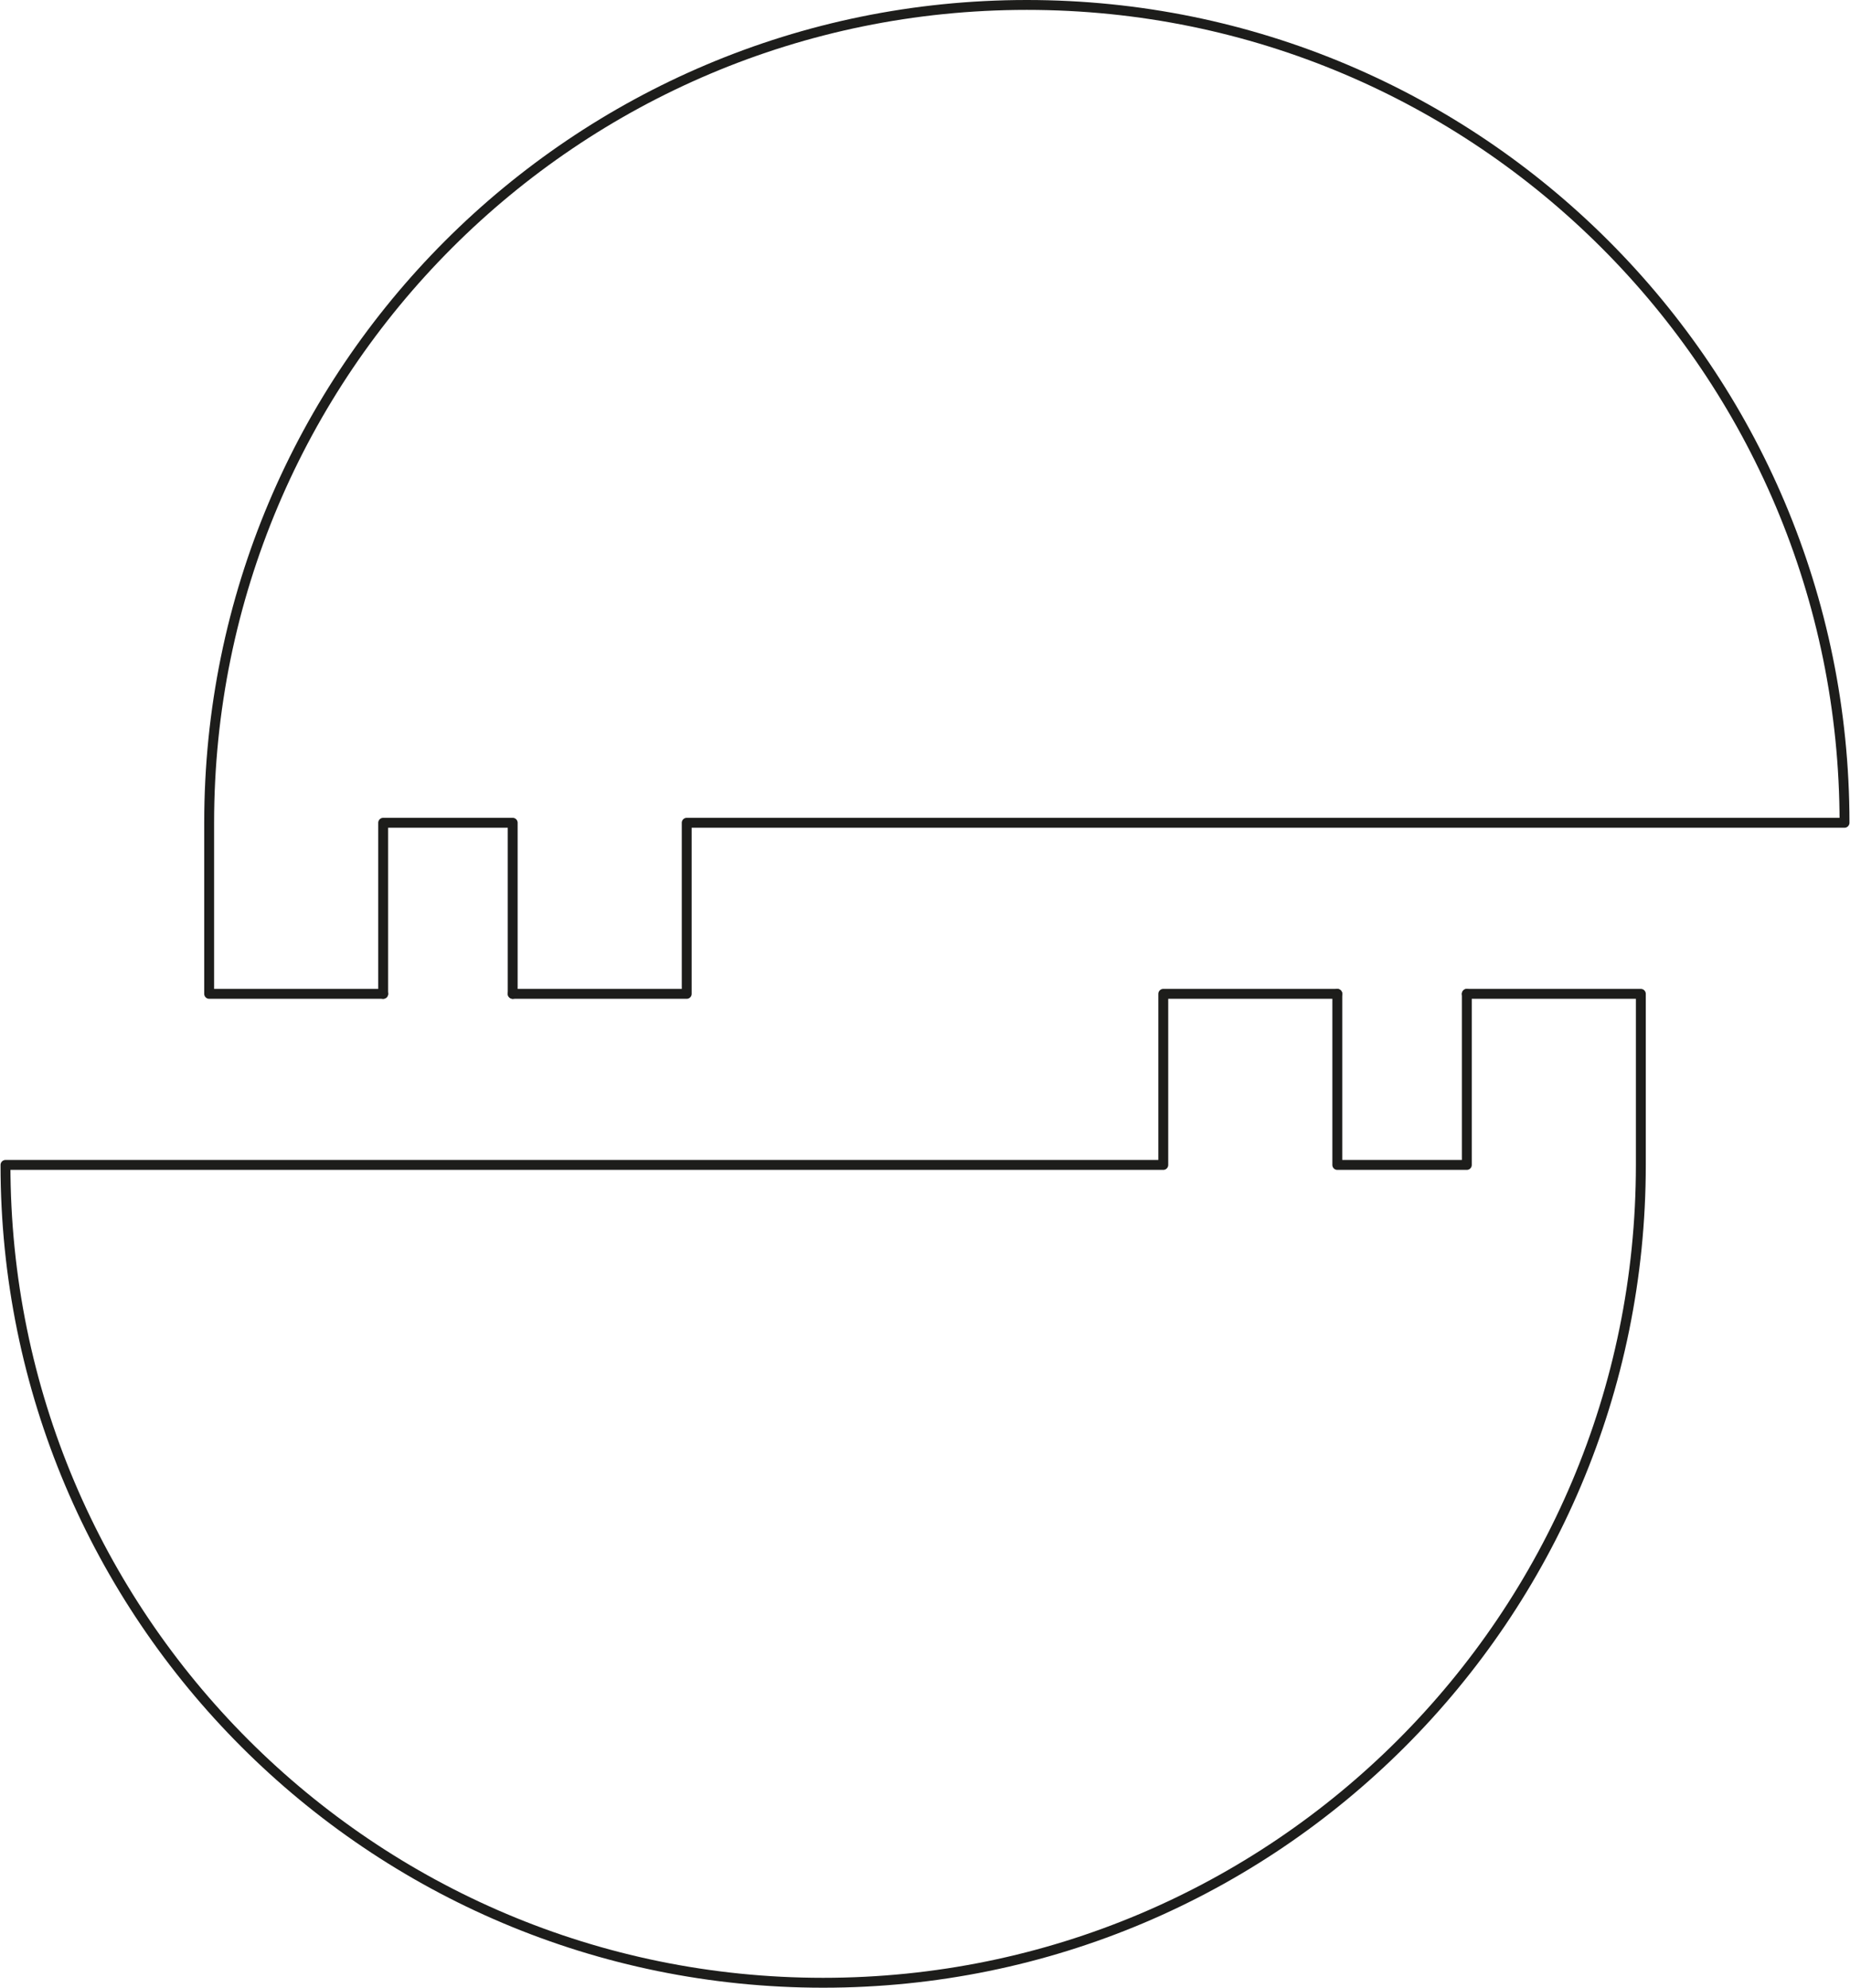 <?xml version="1.0" encoding="UTF-8"?>
<svg id="uuid-55d2a08b-19b8-4809-9247-d33dc709871d" data-name="Layer 2" xmlns="http://www.w3.org/2000/svg" width="66mm" height="70.9mm" viewBox="0 0 187 201">
  <defs>
    <style>
      .uuid-48013572-8357-4153-bd37-677ed161c023 {
        fill: none;
        stroke: #1d1d1b;
        stroke-linecap: round;
        stroke-linejoin: round;
      }
    </style>
  </defs>
  <g id="uuid-2df74cbf-2341-4e20-beed-623a807f50c7" data-name="Capa 2">
    <g>
      <g id="uuid-18105878-131a-4211-b1ae-7c6ccc738f6b" data-name="LWPOLYLINE">
        <path class="uuid-48013572-8357-4153-bd37-677ed161c023" d="M51.8,100.5h17.6v-17.3h117.1C186.5,37.5,149.5,.5,103.8,.5S21.1,37.5,21.1,83.2v17.3h17.6"/>
      </g>
      <g id="uuid-8fa8ed56-7760-48b7-8095-ca92f6a1fd41" data-name="LWPOLYLINE">
        <path class="uuid-48013572-8357-4153-bd37-677ed161c023" d="M135.2,100.5h-17.6v17.3H.5c0,45.7,37,82.7,82.7,82.7s82.7-37,82.7-82.7v-17.3h-17.6"/>
      </g>
      <g id="uuid-05a691c3-0062-424d-9471-64b0db04c362" data-name="LWPOLYLINE">
        <polyline class="uuid-48013572-8357-4153-bd37-677ed161c023" points="38.7 100.5 38.7 83.2 51.8 83.2 51.8 100.5"/>
      </g>
      <g id="uuid-784c212a-0515-4451-995a-0e104fce6845" data-name="LWPOLYLINE">
        <polyline class="uuid-48013572-8357-4153-bd37-677ed161c023" points="148.3 100.5 148.3 117.8 135.2 117.8 135.2 100.5"/>
      </g>
    </g>
  </g>
</svg>